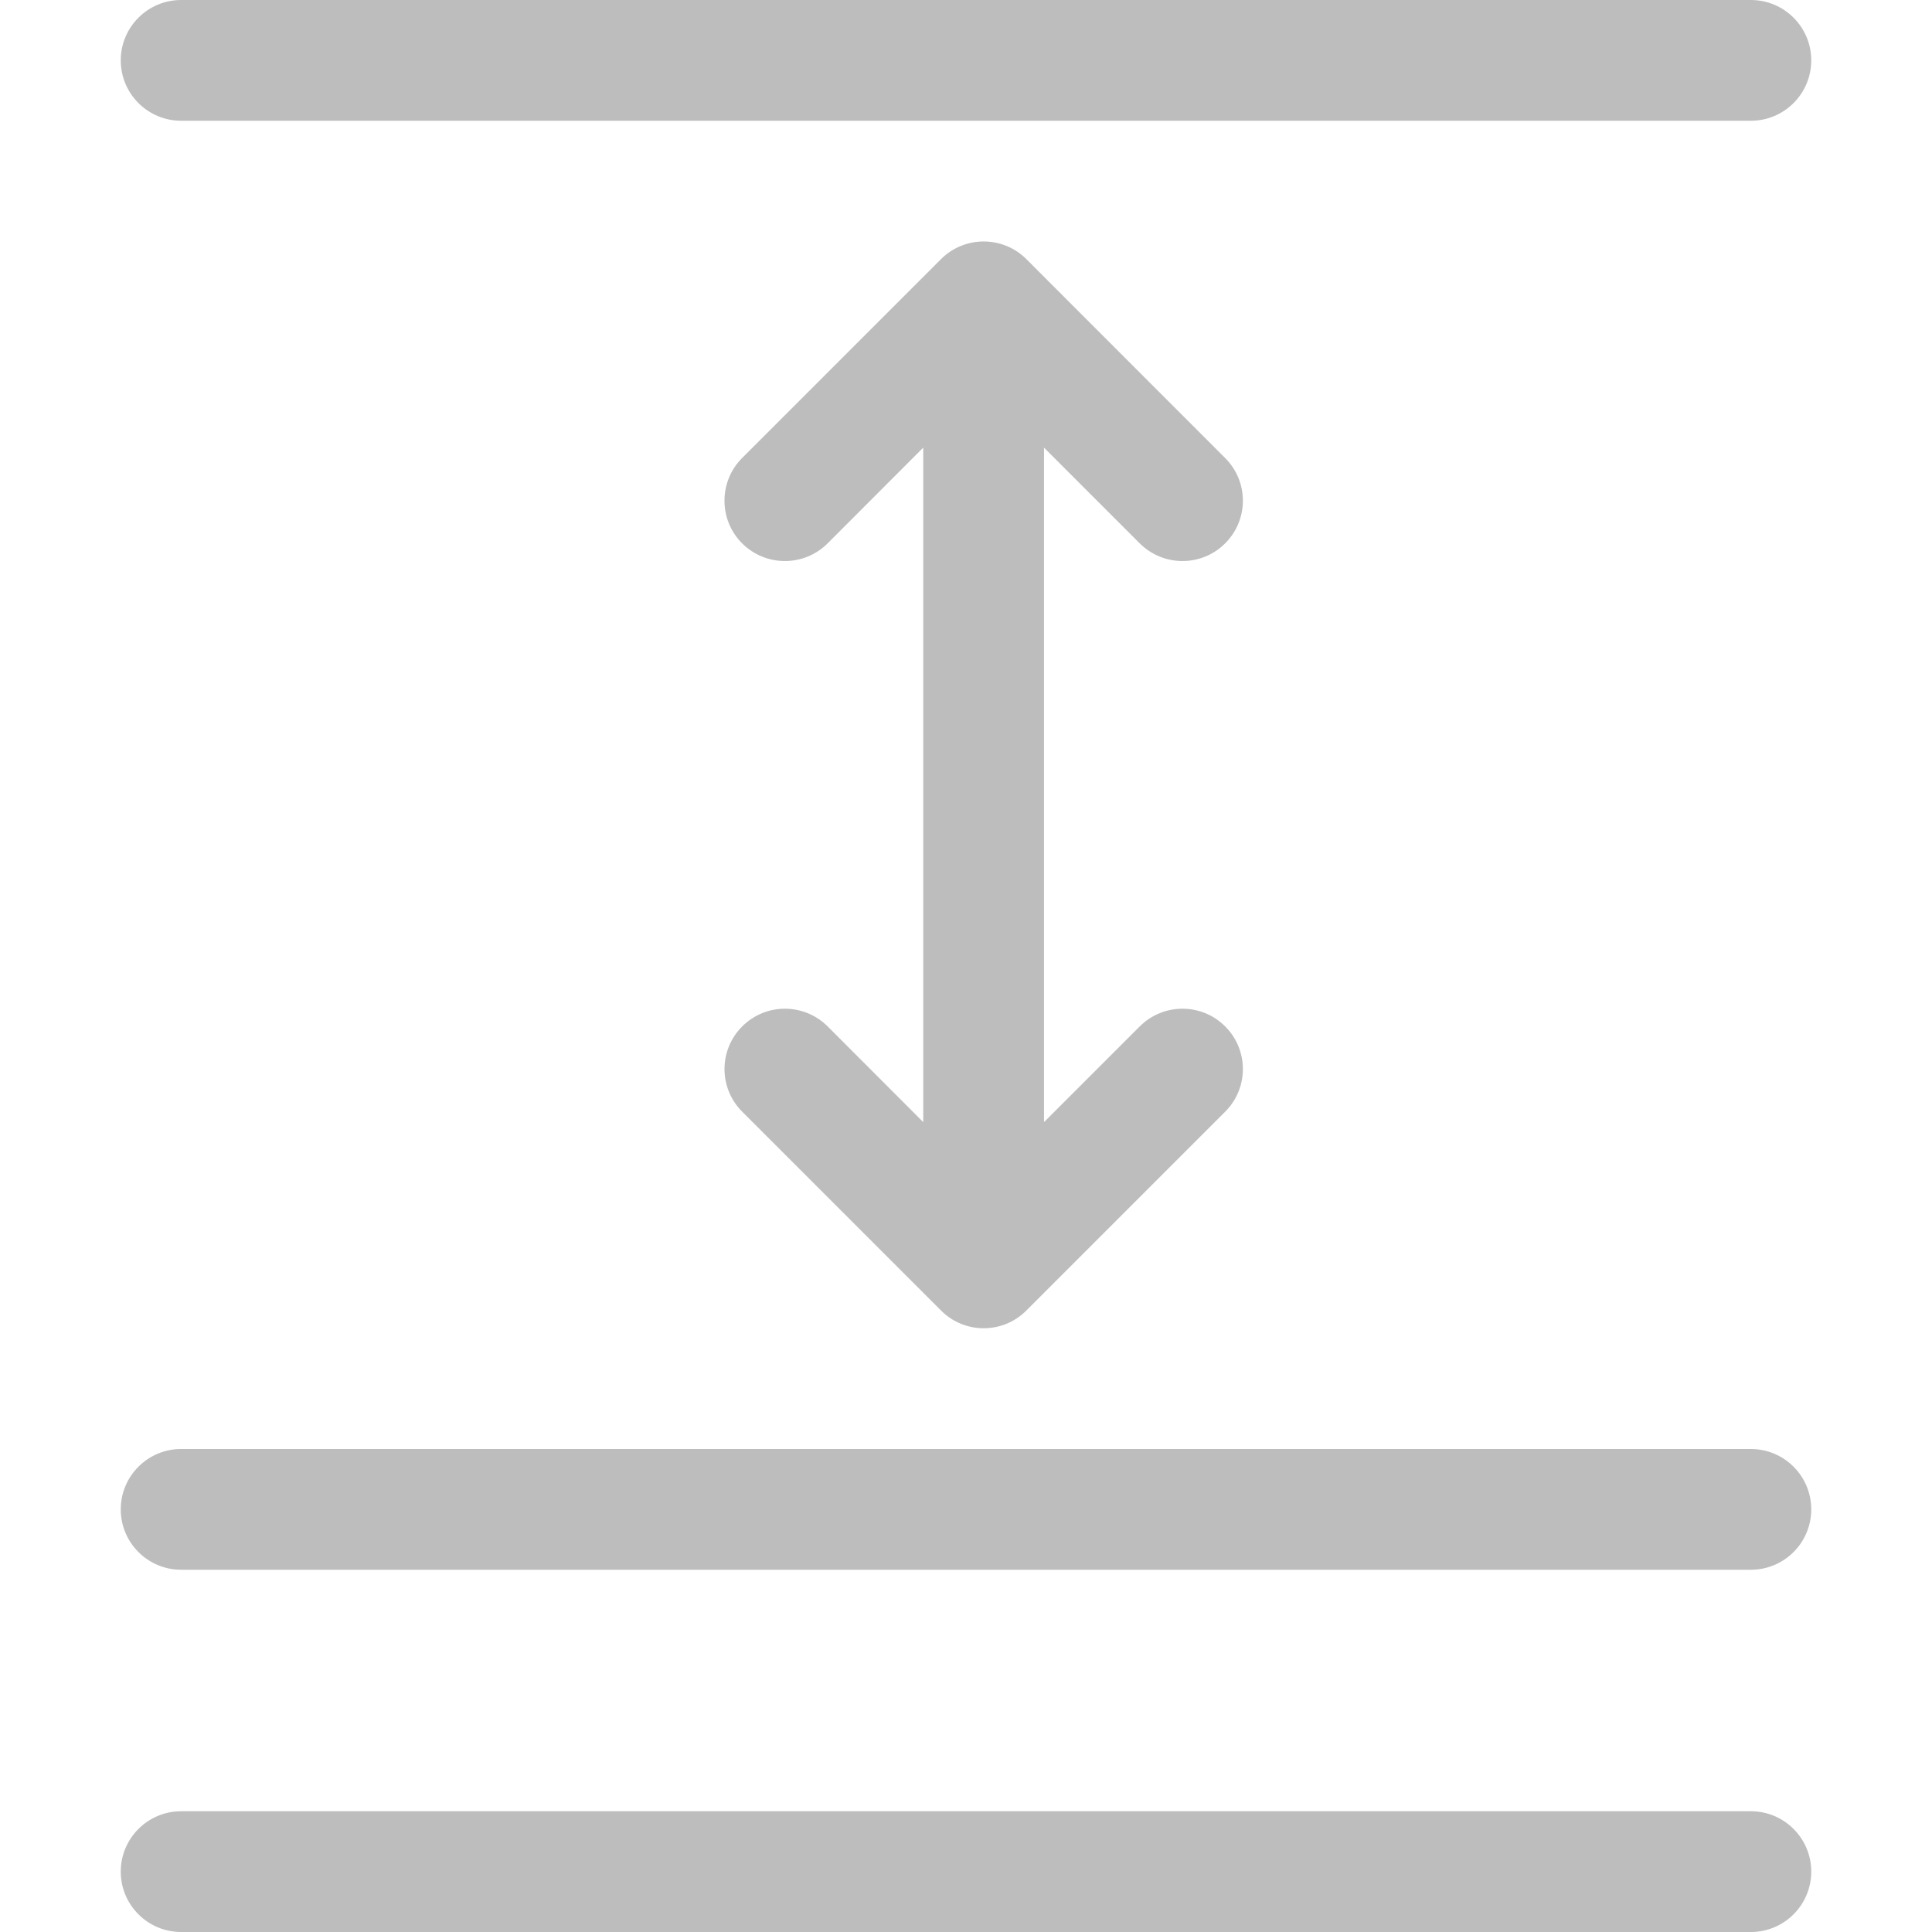 <svg xmlns="http://www.w3.org/2000/svg" fill="none" viewBox="0 0 16 16" class="design-iconfont">
  <path d="M15 0.5C15 0.224 14.776 0 14.5 0H1.5C1.224 0 1 0.224 1 0.5C1 0.776 1.224 1 1.5 1L14.5 1C14.776 1 15 0.776 15 0.5Z" fill="#BDBDBD"/>
  <path d="M15 15.5C15 15.224 14.776 15 14.5 15L1.5 15C1.224 15 1 15.224 1 15.5C1 15.776 1.224 16 1.5 16H14.5C14.776 16 15 15.776 15 15.5Z" fill="#BDBDBD"/>
  <path d="M14.5 12C14.776 12 15 12.224 15 12.5C15 12.776 14.776 13 14.5 13L1.5 13C1.224 13 1 12.776 1 12.5C1 12.224 1.224 12 1.5 12L14.5 12Z" fill="#BDBDBD"/>
  <path d="M6.147 8.5C6.342 8.305 6.658 8.305 6.854 8.5L7.646 9.293L7.646 3.707L6.854 4.5C6.658 4.695 6.342 4.695 6.146 4.5C5.951 4.305 5.951 3.988 6.146 3.793L7.793 2.146C7.988 1.951 8.305 1.951 8.5 2.146L10.146 3.793C10.342 3.988 10.342 4.305 10.146 4.5C9.951 4.695 9.635 4.695 9.439 4.5L8.646 3.707L8.646 9.293L9.439 8.5C9.635 8.305 9.951 8.305 10.146 8.5C10.342 8.695 10.342 9.012 10.146 9.207L8.5 10.853C8.305 11.049 7.988 11.049 7.793 10.853L6.147 9.207C5.951 9.012 5.951 8.695 6.147 8.5Z" fill="#BDBDBD"/>
</svg>
